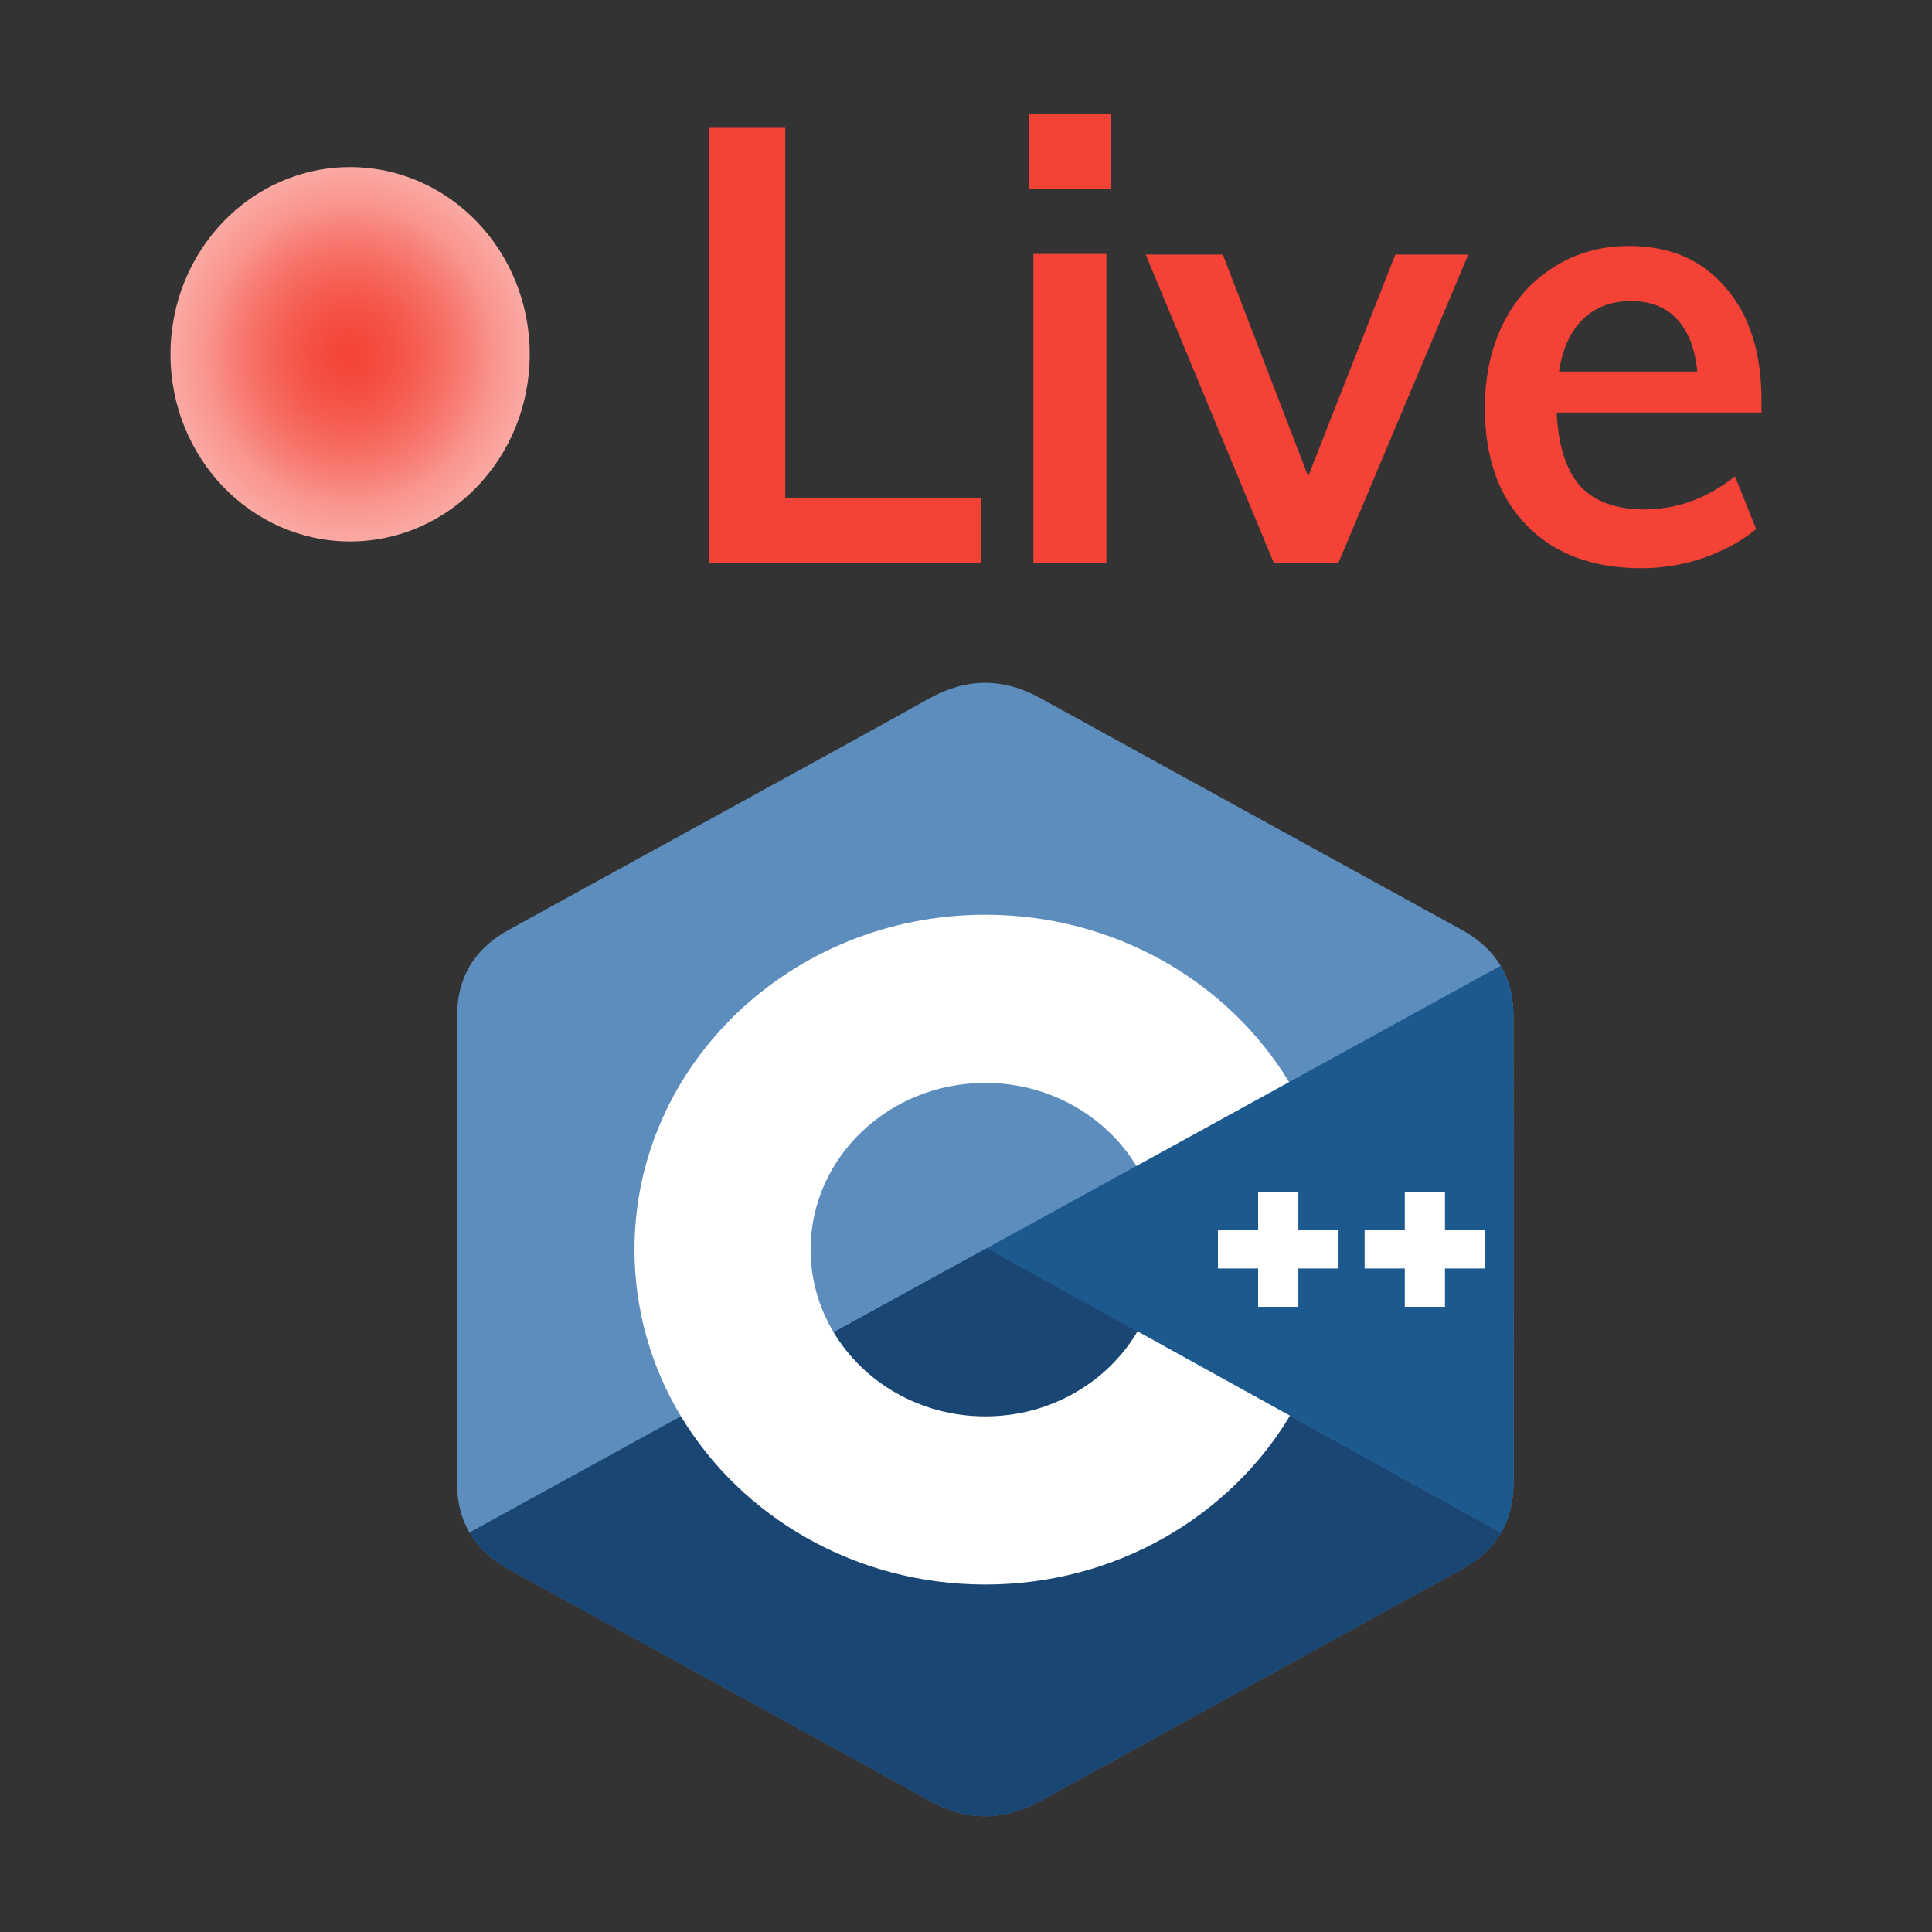 <svg width="34" height="34" viewBox="0 0 34 34" fill="none" xmlns="http://www.w3.org/2000/svg">
<rect x="0" y="0" width="34" height="34" fill="#333333" stroke="none"/>
<g clip-path="url(#clip0)">
<path d="M26.634 17.881C26.634 17.546 26.559 17.249 26.407 16.995C26.258 16.745 26.034 16.535 25.735 16.37C23.259 15.007 20.782 13.649 18.308 12.286C17.64 11.918 16.994 11.931 16.331 12.304C15.346 12.859 10.414 15.556 8.944 16.369C8.339 16.703 8.044 17.215 8.044 17.881C8.043 20.62 8.044 23.36 8.043 26.099C8.043 26.427 8.115 26.718 8.26 26.969C8.41 27.226 8.636 27.442 8.943 27.611C10.413 28.424 15.346 31.121 16.331 31.676C16.994 32.049 17.64 32.062 18.308 31.695C20.782 30.331 23.26 28.973 25.735 27.61C26.042 27.441 26.269 27.225 26.418 26.968C26.563 26.717 26.635 26.427 26.635 26.099C26.635 26.099 26.635 20.621 26.634 17.881Z" fill="#5C8DBC"/>
<path d="M17.368 21.965L8.26 26.97C8.41 27.228 8.636 27.443 8.943 27.613C10.413 28.425 15.346 31.123 16.331 31.677C16.994 32.05 17.64 32.064 18.308 31.696C20.782 30.332 23.26 28.974 25.735 27.612C26.042 27.442 26.269 27.227 26.418 26.97L17.368 21.965Z" fill="#1A4674"/>
<path d="M14.67 23.447C15.2 24.331 16.196 24.926 17.339 24.926C18.489 24.926 19.491 24.323 20.018 23.43L17.368 21.965L14.67 23.447Z" fill="#1A4674"/>
<path d="M26.634 17.883C26.634 17.547 26.559 17.251 26.407 16.997L17.368 21.965L26.418 26.97C26.563 26.719 26.635 26.428 26.636 26.1C26.636 26.1 26.636 20.622 26.634 17.883Z" fill="#1B598E"/>
<path d="M26.136 22.323H25.429V22.998H24.722V22.323H24.015V21.648H24.722V20.973H25.429V21.648H26.136V22.323ZM23.556 22.323H22.849V22.998H22.141V22.323H21.434V21.648H22.141V20.973H22.849V21.648H23.556V22.323Z" fill="white"/>
<path d="M20.019 23.43C19.492 24.323 18.49 24.926 17.34 24.926C16.197 24.926 15.201 24.331 14.671 23.448C14.405 23.004 14.265 22.502 14.265 21.991C14.265 20.371 15.642 19.057 17.34 19.057C18.475 19.057 19.466 19.645 19.999 20.519L22.686 19.042C21.618 17.282 19.624 16.098 17.34 16.098C13.93 16.098 11.166 18.737 11.166 21.991C11.166 23.059 11.463 24.061 11.983 24.924C13.049 26.694 15.049 27.885 17.34 27.885C19.635 27.885 21.638 26.689 22.702 24.914L20.019 23.43Z" fill="white"/>
</g>
<path d="M12.484 2.237H13.82V8.771H17.27V9.914H12.484V2.237Z" fill="#F44336"/>
<path d="M18.187 4.469H19.471V9.914H18.187V4.469ZM19.544 2V3.326H18.104V2H19.544Z" fill="#F44336"/>
<path d="M25.839 4.48L23.55 9.914H22.421L20.163 4.48H21.52L23.022 8.383L24.555 4.48H25.839Z" fill="#F44336"/>
<path d="M31 7.261H27.395C27.422 7.844 27.561 8.275 27.809 8.555C28.065 8.828 28.441 8.965 28.938 8.965C29.511 8.965 30.043 8.771 30.533 8.383L30.906 9.31C30.658 9.518 30.35 9.687 29.984 9.817C29.625 9.939 29.259 10 28.886 10C28.03 10 27.357 9.748 26.866 9.245C26.376 8.742 26.131 8.052 26.131 7.175C26.131 6.622 26.238 6.129 26.452 5.698C26.666 5.267 26.967 4.933 27.353 4.695C27.74 4.451 28.179 4.329 28.669 4.329C29.387 4.329 29.953 4.573 30.368 5.062C30.789 5.544 31 6.208 31 7.057V7.261ZM28.7 5.299C28.355 5.299 28.072 5.407 27.851 5.623C27.637 5.831 27.498 6.137 27.436 6.539H29.87C29.829 6.129 29.708 5.82 29.508 5.612C29.315 5.403 29.045 5.299 28.7 5.299Z" fill="#F44336"/>
<path d="M9.322 6.235C9.322 8.055 7.907 9.529 6.161 9.529C4.415 9.529 3 8.055 3 6.235C3 4.416 4.415 2.941 6.161 2.941C7.907 2.941 9.322 4.416 9.322 6.235Z" fill="url(#paint0_radial)"/>
<path d="M8.62 6.235C8.62 7.65 7.52 8.797 6.162 8.797C4.804 8.797 3.703 7.65 3.703 6.235C3.703 4.82 4.804 3.673 6.162 3.673C7.52 3.673 8.62 4.82 8.62 6.235Z" fill="url(#paint1_radial)"/>
<defs>
<radialGradient id="paint0_radial" cx="0" cy="0" r="1" gradientUnits="userSpaceOnUse" gradientTransform="translate(6.161 6.235) rotate(90) scale(3.294 3.161)">
<stop stop-color="#F44336"/>
<stop offset="1" stop-color="#FAA9A3"/>
</radialGradient>
<radialGradient id="paint1_radial" cx="0" cy="0" r="1" gradientUnits="userSpaceOnUse" gradientTransform="translate(6.162 6.235) rotate(90) scale(2.562 2.459)">
<stop stop-color="#F44336"/>
<stop offset="1" stop-color="#F6655A" stop-opacity="0.03"/>
</radialGradient>
<clipPath id="clip0">
<rect width="18.623" height="20" fill="white" transform="translate(8.043 12)"/>
</clipPath>
</defs>
</svg>

